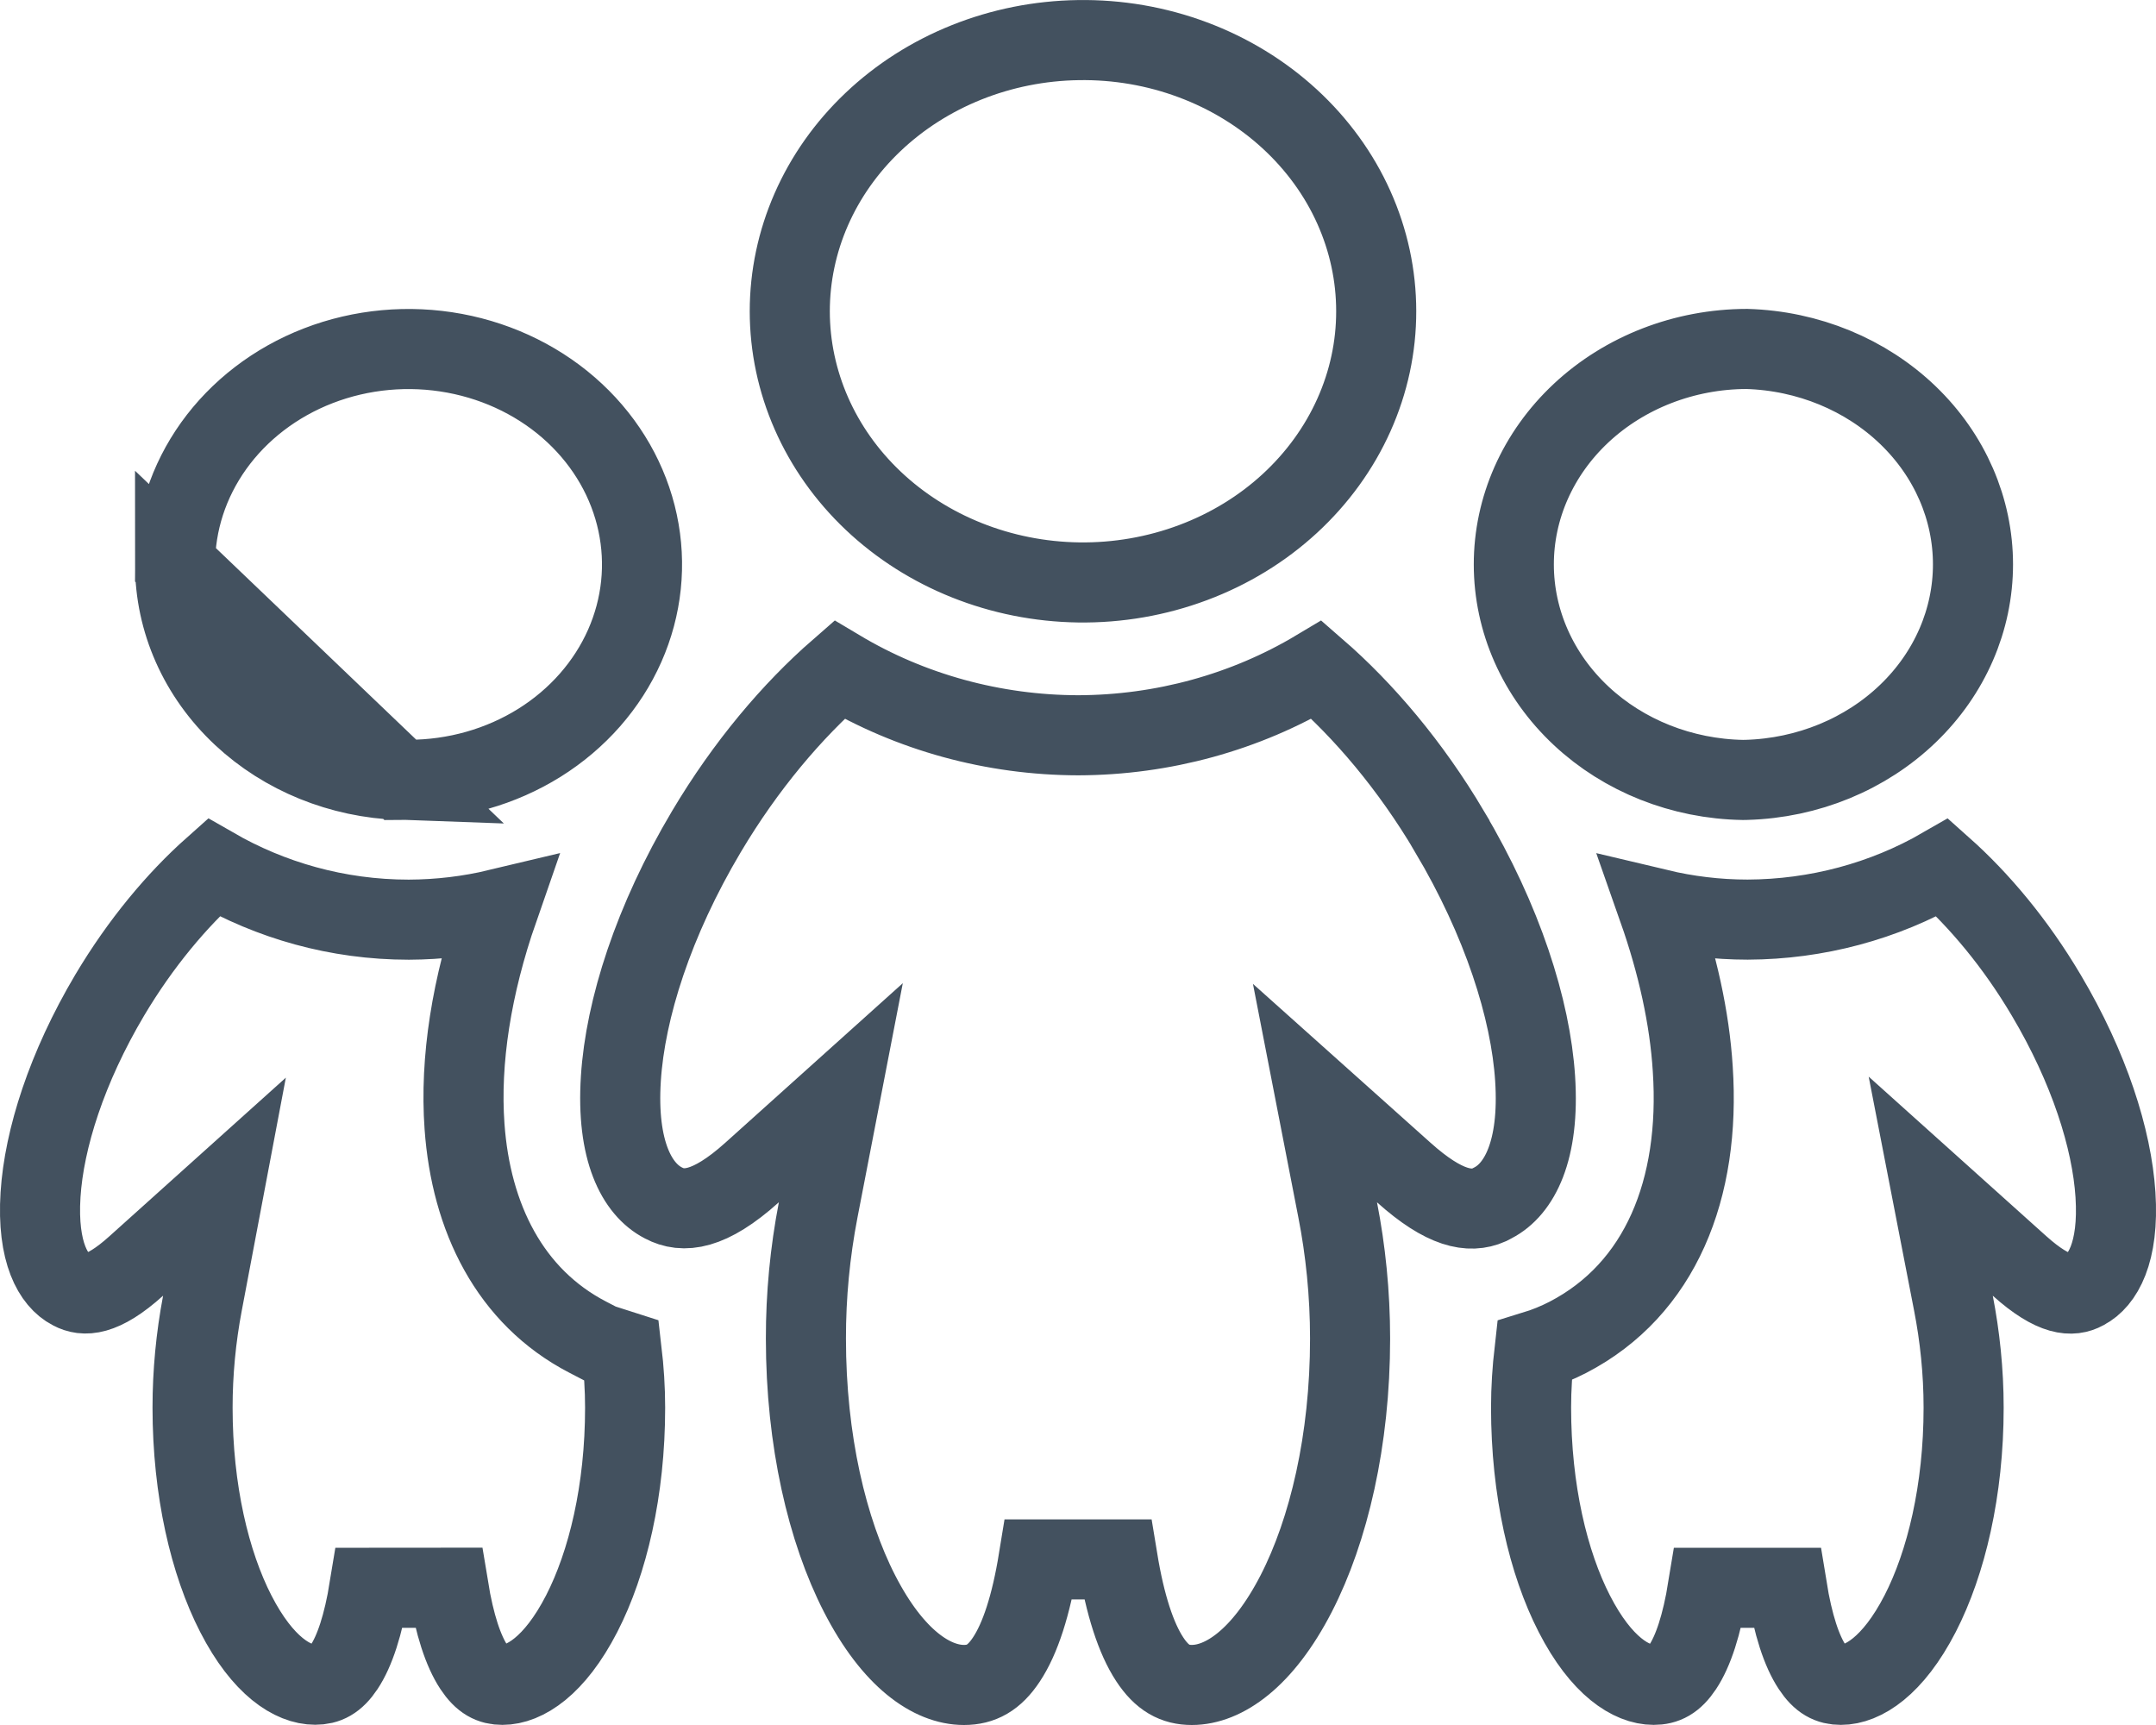 <svg width="35" height="28" viewBox="0 0 35 28" fill="none" xmlns="http://www.w3.org/2000/svg">
<path d="M6.499 12.659L6.634 12.658C7.393 12.658 8.132 12.447 8.757 12.057C9.381 11.667 9.86 11.118 10.141 10.484C10.422 9.85 10.494 9.156 10.351 8.487C10.208 7.817 9.855 7.196 9.328 6.704C8.8 6.211 8.122 5.872 7.379 5.734C6.635 5.596 5.865 5.667 5.167 5.937C4.469 6.207 3.88 6.662 3.469 7.236C3.058 7.811 2.842 8.48 2.842 9.162L6.499 12.659ZM6.499 12.659C5.529 12.626 4.614 12.252 3.937 11.62C3.23 10.96 2.842 10.075 2.842 9.162L6.499 12.659ZM24.238 19.524L24.173 19.558C23.864 19.694 23.452 19.627 22.788 19.032L21.347 17.743L21.716 19.641C21.843 20.29 21.917 20.992 21.917 21.728C21.917 23.38 21.569 24.842 21.042 25.867C20.496 26.927 19.861 27.35 19.348 27.35C19.076 27.35 18.865 27.239 18.664 26.933C18.442 26.595 18.265 26.056 18.143 25.312L16.86 25.312C16.738 26.062 16.561 26.6 16.338 26.936C16.139 27.237 15.928 27.35 15.648 27.35C15.131 27.35 14.497 26.927 13.954 25.868C13.428 24.843 13.083 23.381 13.083 21.728L13.083 21.727C13.082 21.027 13.149 20.328 13.282 19.639L13.65 17.737L12.209 19.032C11.513 19.658 11.088 19.695 10.772 19.527L10.772 19.527L10.766 19.524C10.339 19.303 10.004 18.678 10.079 17.508C10.151 16.378 10.608 14.944 11.468 13.498L11.468 13.498C12.106 12.425 12.862 11.535 13.624 10.871C14.783 11.563 16.127 11.932 17.502 11.935L17.505 11.935C18.877 11.931 20.219 11.562 21.375 10.871C22.139 11.535 22.896 12.424 23.531 13.496L23.531 13.498C24.391 14.945 24.848 16.379 24.921 17.509C24.997 18.68 24.663 19.304 24.238 19.524ZM8.089 14.755C7.654 16.005 7.464 17.213 7.541 18.284C7.646 19.761 8.274 21.047 9.54 21.704L9.947 21.915L9.976 21.889C10.015 21.902 10.053 21.914 10.092 21.926C10.127 22.227 10.148 22.534 10.148 22.85C10.148 24.19 9.866 25.371 9.443 26.193C9.002 27.05 8.511 27.348 8.156 27.348C7.978 27.348 7.839 27.282 7.691 27.058C7.522 26.801 7.379 26.378 7.28 25.772L5.997 25.773C5.898 26.382 5.756 26.803 5.587 27.058C5.44 27.279 5.3 27.346 5.116 27.346C4.757 27.346 4.267 27.049 3.828 26.194C3.406 25.372 3.126 24.191 3.126 22.849C3.126 22.28 3.18 21.713 3.286 21.154L3.644 19.262L2.212 20.549C1.651 21.055 1.357 21.041 1.166 20.939L1.166 20.939L1.158 20.935C0.872 20.787 0.598 20.338 0.658 19.392C0.716 18.488 1.083 17.329 1.781 16.153C2.283 15.31 2.871 14.609 3.466 14.08C4.39 14.612 5.471 14.928 6.636 14.928L6.638 14.928C7.129 14.926 7.616 14.868 8.089 14.755ZM28.349 12.659L28.294 12.66C27.302 12.643 26.361 12.267 25.67 11.621C24.963 10.961 24.575 10.076 24.575 9.163C24.574 8.25 24.962 7.365 25.669 6.704C26.375 6.045 27.341 5.666 28.357 5.664C29.354 5.693 30.291 6.083 30.973 6.739C31.656 7.396 32.029 8.265 32.029 9.161C32.029 10.057 31.656 10.927 30.973 11.583C30.289 12.241 29.348 12.631 28.349 12.659ZM26.921 14.756C27.383 14.866 27.868 14.927 28.369 14.927L28.371 14.927C29.489 14.923 30.584 14.63 31.535 14.081C32.13 14.611 32.719 15.311 33.218 16.154L33.218 16.154C33.916 17.329 34.283 18.487 34.342 19.392C34.403 20.338 34.129 20.788 33.843 20.936L33.843 20.936L33.835 20.941C33.644 21.043 33.352 21.057 32.784 20.548L31.343 19.254L31.712 21.155C31.815 21.685 31.877 22.254 31.877 22.85C31.877 24.19 31.594 25.371 31.171 26.193C30.729 27.051 30.238 27.348 29.885 27.348C29.705 27.348 29.565 27.282 29.418 27.058C29.249 26.802 29.107 26.379 29.009 25.773L27.726 25.773C27.627 26.382 27.485 26.804 27.316 27.059C27.169 27.28 27.029 27.348 26.845 27.348C26.486 27.348 25.996 27.05 25.557 26.194C25.135 25.372 24.855 24.191 24.855 22.847C24.855 22.534 24.876 22.228 24.91 21.928C25.096 21.871 25.276 21.798 25.449 21.709L25.451 21.708C26.956 20.929 27.609 19.299 27.48 17.352C27.428 16.521 27.232 15.641 26.921 14.756ZM19.368 9.132C18.779 9.353 18.147 9.463 17.509 9.454C16.246 9.436 15.049 8.955 14.175 8.127C13.302 7.3 12.822 6.195 12.821 5.054C12.821 3.913 13.3 2.808 14.173 1.98C15.046 1.151 16.243 0.669 17.506 0.651C18.143 0.641 18.775 0.75 19.365 0.971C19.954 1.191 20.488 1.518 20.936 1.93C21.384 2.342 21.738 2.83 21.978 3.366C22.218 3.901 22.341 4.473 22.341 5.051C22.342 5.628 22.219 6.201 21.979 6.736C21.739 7.272 21.386 7.76 20.939 8.172C20.491 8.585 19.957 8.912 19.368 9.132Z" stroke="#43515F" stroke-width="1.3"/>
</svg>
